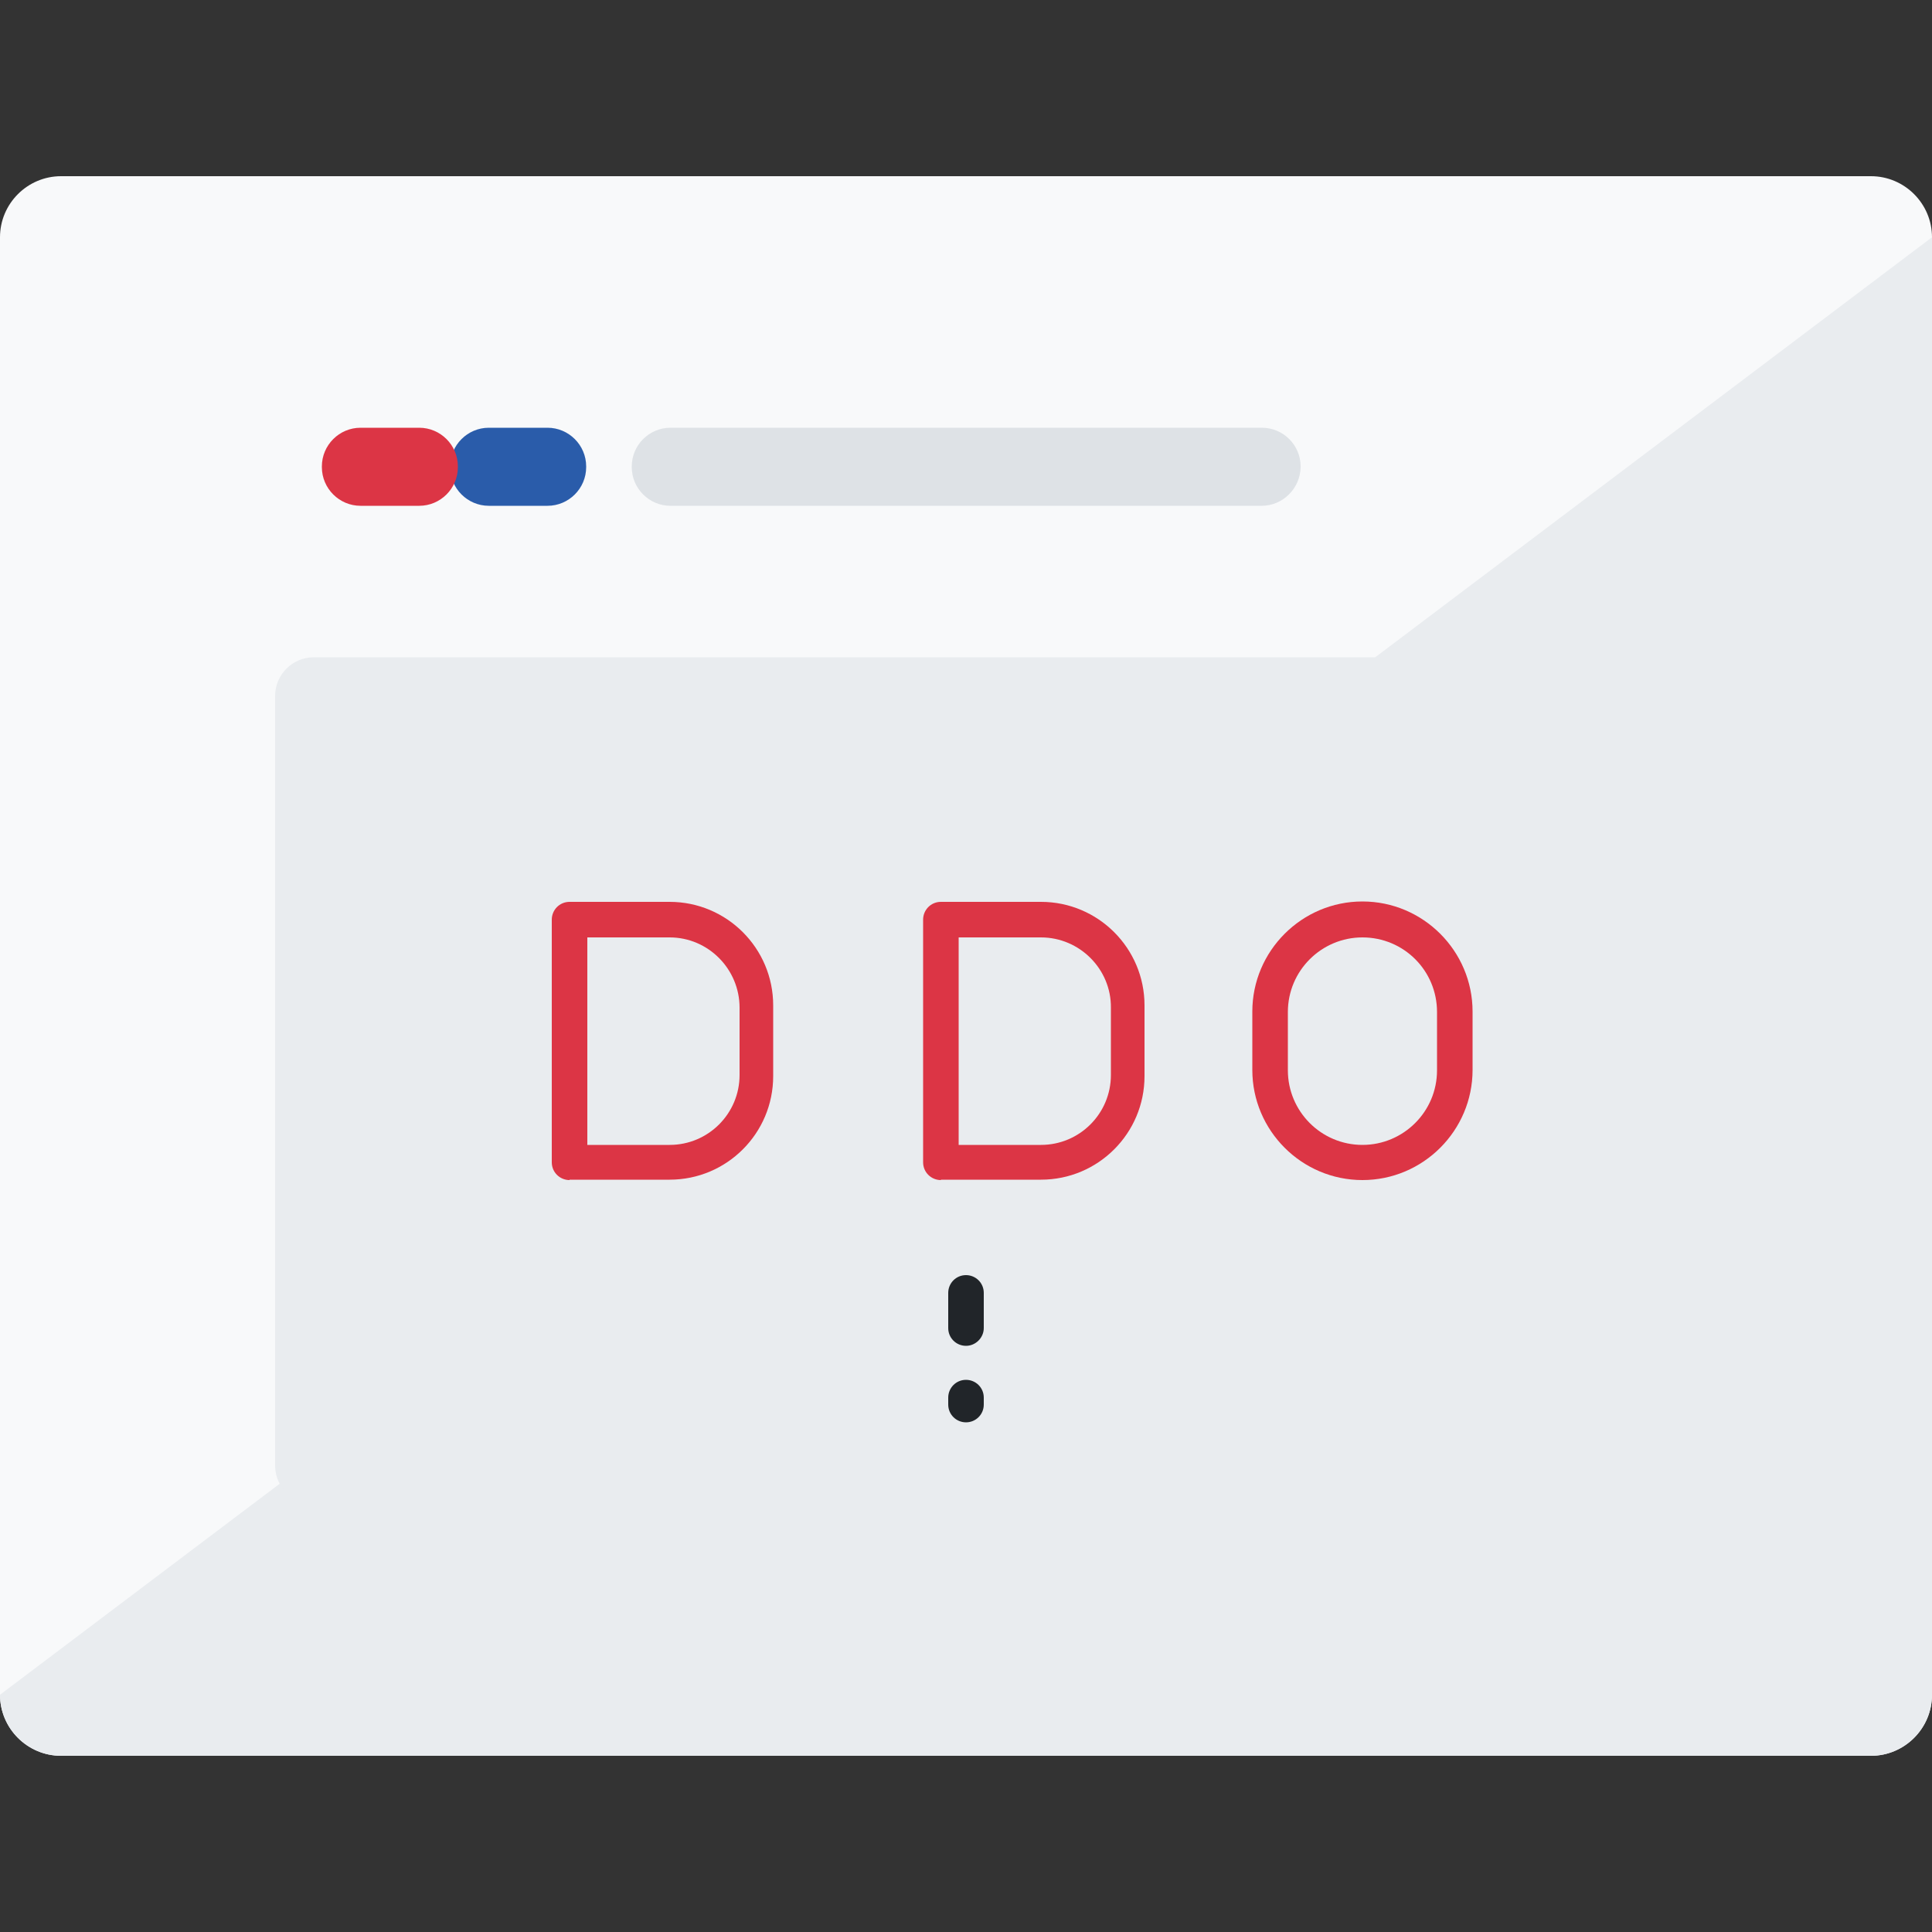<svg xmlns="http://www.w3.org/2000/svg" viewBox="0 0 500 500" width="500" height="500">
  <rect x="0" y="0" width="500" height="500" fill="#333333" stroke="none"/>
  <style>
    .st0{fill:#f8f9fa}
    .st1{fill:#e9ecef}
    .st2{fill:#dee2e6}
    .st3{fill:#2A5CAA}
    .st4{fill:#dc3545}
    .st5{fill:#212529}
  </style>
  <g id="BACKGROUND">
    <path class="st0" d="M484.2,454.4H15.8c-8.7,0-15.8-7.1-15.8-15.8V61.4c0-8.7,7.1-15.8,15.8-15.8h468.4c8.7,0,15.8,7.1,15.8,15.8v377.2C500,447.3,492.9,454.4,484.2,454.4z"/>
    <path class="st1" d="M500,61.4v377.2c0,8.7-7.1,15.8-15.8,15.8H15.8c-8.7,0-15.8-7.1-15.8-15.8"/>
  </g>
  <g id="OBJECTS">
    <path class="st2" d="M326.5,130.9H173.5c-5.5,0-10-4.5-10-10v-0.2c0-5.5,4.5-10,10-10h153.1c5.5,0,10,4.5,10,10v0.2C336.5,126.4,332,130.9,326.5,130.9z"/>
    <path class="st3" d="M141.7,130.9h-15.2c-5.5,0-10-4.5-10-10v-0.2c0-5.5,4.5-10,10-10h15.2c5.5,0,10,4.5,10,10v0.2C151.7,126.4,147.2,130.9,141.7,130.9z"/>
    <path class="st4" d="M108.5,130.9H93.3c-5.5,0-10-4.5-10-10v-0.2c0-5.5,4.5-10,10-10h15.2c5.5,0,10,4.5,10,10v0.2C118.5,126.4,114,130.9,108.5,130.9z"/>
    <path class="st1" d="M418.8,389.3H81.2c-5.5,0-10-4.5-10-10V180.1c0-5.5,4.5-10,10-10h337.6c5.5,0,10,4.5,10,10v199.2C428.8,384.8,424.3,389.3,418.8,389.3z"/>
    <g>
      <path class="st4" d="M147.4,305.4c-2.5,0-4.6-2-4.6-4.6v-62.8c0-2.5,2-4.6,4.6-4.6h25.9c14.8,0,26.8,12,26.8,26.8v18.3c0,14.8-12,26.8-26.8,26.8H147.4z M173.3,242.6h-21.3v53.7h21.3c10,0,18.1-8.1,18.1-18.1v-17.4C191.4,250.8,183.3,242.6,173.3,242.6z"/>
      <path class="st4" d="M243.5,305.4c-2.5,0-4.6-2-4.6-4.6v-62.8c0-2.5,2-4.6,4.6-4.6h25.9c14.8,0,26.8,12,26.8,26.8v18.3c0,14.8-12,26.8-26.8,26.8H243.5z M269.4,242.6h-21.3v53.7h21.3c10,0,18.1-8.1,18.1-18.1v-17.4C287.6,250.8,279.4,242.6,269.4,242.6z"/>
      <path class="st4" d="M352.6,305.4c-15.7,0-28.5-12.8-28.5-28.5v-15.1c0-15.7,12.8-28.5,28.5-28.5c15.7,0,28.5,12.8,28.5,28.5v15.1C381.1,292.6,368.3,305.4,352.6,305.4z M352.6,242.6c-10.6,0-19.3,8.6-19.3,19.3v15.1c0,10.6,8.6,19.3,19.3,19.3c10.6,0,19.3-8.6,19.3-19.3v-15.1C371.9,251.2,363.3,242.6,352.6,242.6z"/>
    </g>
    <path class="st5" d="M250,348.3c-2.5,0-4.6-2-4.6-4.6v-9.1c0-2.5,2-4.6,4.6-4.6c2.5,0,4.6,2,4.6,4.6v9.1C254.6,346.2,252.5,348.3,250,348.3z"/>
    <path class="st5" d="M250,368.1c-2.5,0-4.6-2-4.6-4.6v-1.8c0-2.5,2-4.6,4.6-4.6c2.5,0,4.6,2,4.6,4.6v1.8C254.6,366.1,252.5,368.1,250,368.1z"/>
  </g>
</svg> 